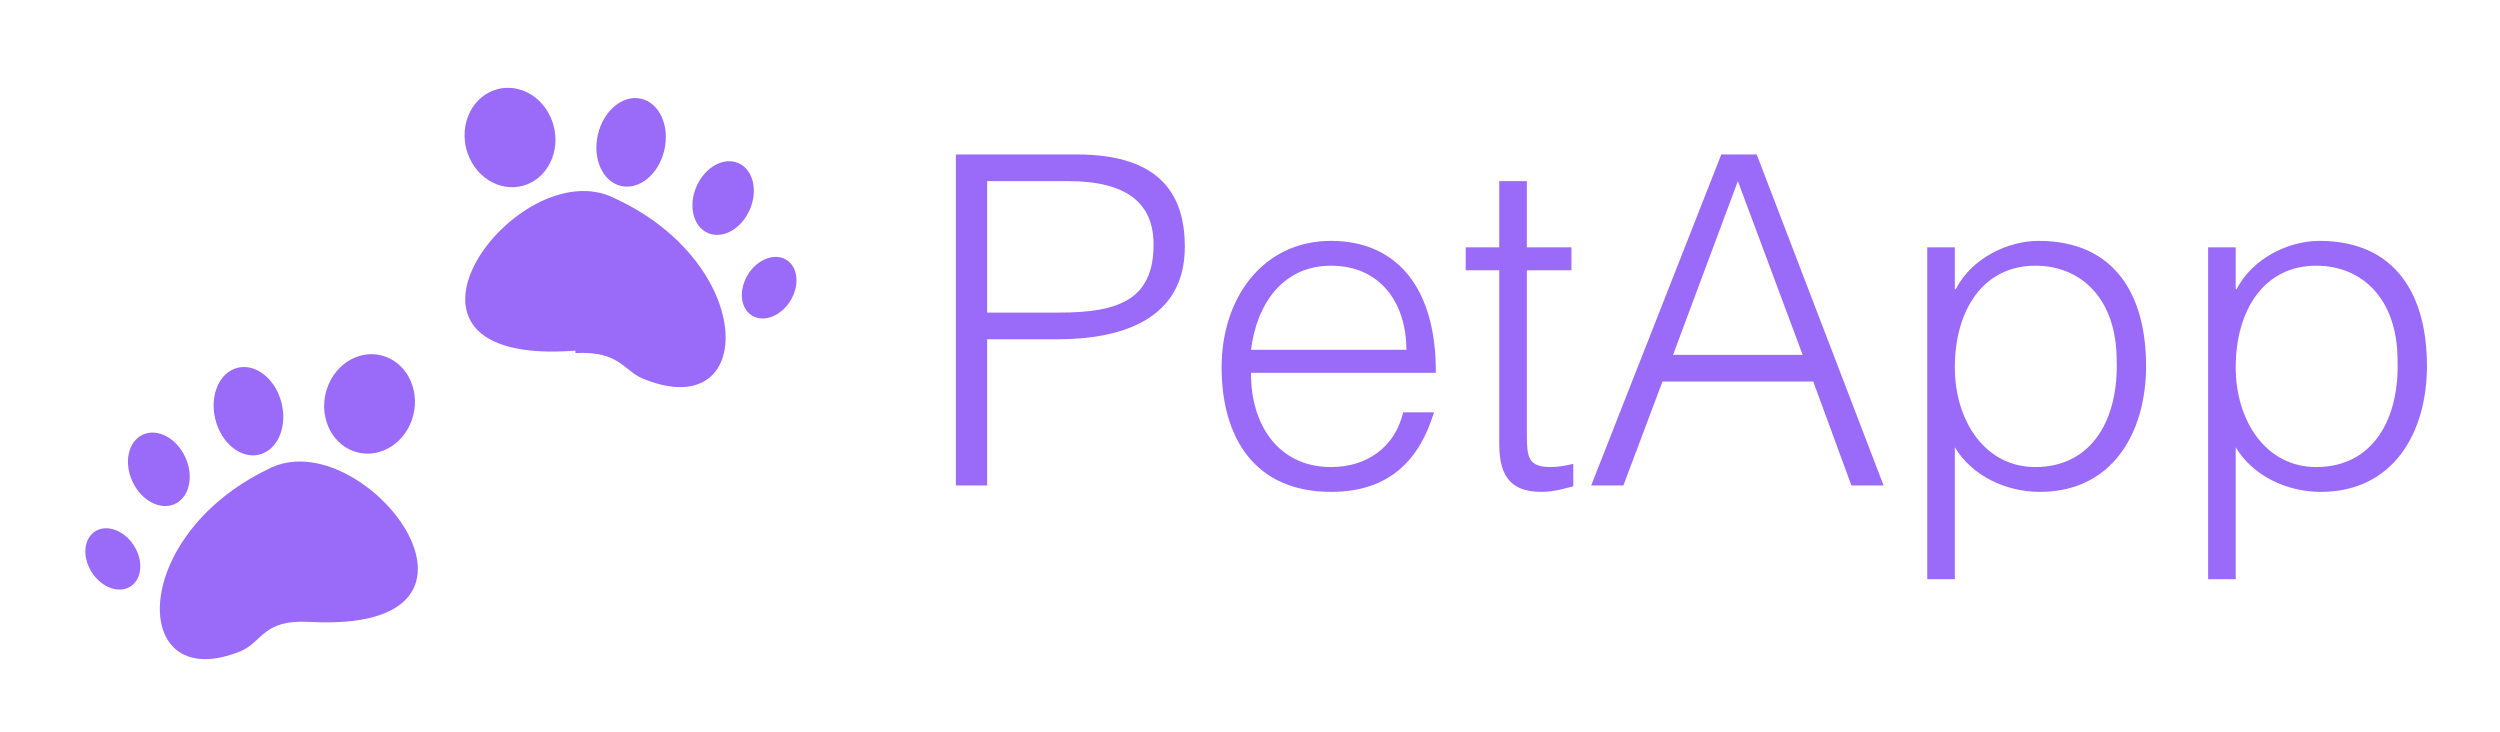 
        <svg xmlns="http://www.w3.org/2000/svg" xmlns:xlink="http://www.w3.org/1999/xlink" version="1.1" width="3187.5" 
        height="933.615" viewBox="0 0 3187.5 933.615">
			
			<g transform="scale(9.375) translate(10, 10)">
				<defs id="SvgjsDefs1401"></defs><g id="SvgjsG1402" featureKey="symbolFeature-0" transform="matrix(329.378,0,0,329.378,-7.172,-12.379)" fill="#5e63b6"><defs xmlns="http://www.w3.org/2000/svg"></defs><g xmlns="http://www.w3.org/2000/svg"><path class="fil0" d="M0.119 0.264c-0.019,-0.001 -0.019,0.008 -0.028,0.012 -0.046,0.019 -0.047,-0.047 0.011,-0.075 0.039,-0.021 0.108,0.068 0.017,0.063z" style="fill: #9A6AF9"></path><ellipse class="fil0" transform="matrix(-1.112 0.456 0.281 0.914 0.144 0.174)" rx="0.016" ry="0.021" style="fill: #9A6AF9"></ellipse><ellipse class="fil0" transform="matrix(-0.853 0.215 0.215 0.853 0.094 0.177)" rx="0.016" ry="0.021" style="fill: #9A6AF9"></ellipse><ellipse class="fil0" transform="matrix(-0.681 0.316 0.316 0.681 0.057 0.201)" rx="0.016" ry="0.021" style="fill: #9A6AF9"></ellipse><ellipse class="fil0" transform="matrix(-0.541 0.349 0.349 0.541 0.038 0.238)" rx="0.016" ry="0.021" style="fill: #9A6AF9"></ellipse><path class="fil0" d="M0.229 0.153c0.019,-0.001 0.02,0.008 0.029,0.011 0.046,0.018 0.046,-0.048 -0.013,-0.075 -0.04,-0.02 -0.107,0.07 -0.016,0.063z" style="fill: #9A6AF9"></path><ellipse class="fil0" transform="matrix(1.121 0.432 -0.262 0.92 0.202 0.064)" rx="0.016" ry="0.021" style="fill: #9A6AF9"></ellipse><ellipse class="fil0" transform="matrix(0.858 0.197 -0.197 0.858 0.252 0.066)" rx="0.016" ry="0.021" style="fill: #9A6AF9"></ellipse><ellipse class="fil0" transform="matrix(0.687 0.301 -0.301 0.687 0.29 0.089)" rx="0.016" ry="0.021" style="fill: #9A6AF9"></ellipse><ellipse class="fil0" transform="matrix(0.548 0.338 -0.338 0.548 0.309 0.126)" rx="0.016" ry="0.021" style="fill: #9A6AF9"></ellipse></g></g><g id="SvgjsG1403" featureKey="nameFeature-0" transform="matrix(1.563,0,0,1.563,115.125,-6.5)" fill="#9A6AF9"><path d="M5.84 40 l-2.72 0 l0 -28.8 l10.52 0 c7.48 0 9.4 3.72 9.4 8.04 c0 6.44 -5.72 8.04 -11.04 8.04 l-6.16 0 l0 12.72 z M5.84 24.96 l6.24 0 c5.08 0 8.24 -1.04 8.24 -5.92 c0 -3.6 -2.32 -5.52 -7.44 -5.52 l-7.04 0 l0 11.44 z M28.8 28.2 l13.52 0 c0 -4.04 -2.24 -7.32 -6.56 -7.32 c-4.24 0 -6.48 3.4 -6.96 7.32 z M44.88 30.2 l-16.08 0 c-0.04 4.48 2.36 8.2 6.96 8.2 c3.12 0 5.56 -1.72 6.28 -4.76 l2.68 0 c-1.2 3.92 -3.68 6.92 -8.96 6.92 c-6.64 0 -9.52 -4.72 -9.52 -10.84 c0 -6.04 3.6 -11 9.52 -11 c5.68 0 9.16 4.04 9.12 11.48 z M56.84 38.12 l0 1.96 c-0.56 0.12 -1.6 0.48 -2.76 0.48 c-2.36 0 -3.68 -1.04 -3.68 -4.12 l0 -15.16 l-2.92 0 l0 -2 l2.92 0 l0 -5.76 l2.4 0 l0 5.76 l3.88 0 l0 2 l-3.88 0 l0 14.2 c0 2.04 0.08 2.92 2.08 2.92 c0.64 0 1.32 -0.12 1.96 -0.28 z M61.2 40 l-2.8 0 l11.32 -28.8 l3.08 0 l11.04 28.8 l-2.8 0 l-3.32 -9.04 l-13.12 0 z M71.16 13.52 l-5.64 15.12 l11.28 0 z M90.04 29.72 c0 4.68 2.64 8.68 7 8.68 c4.96 0 7.28 -4.2 7.08 -9.4 c-0.04 -5.2 -3.04 -8.12 -7.08 -8.12 c-4.52 0 -7 3.84 -7 8.84 z M90.04 36.68 l0 11.48 l-2.4 0 l0 -28.88 l2.4 0 l0 3.64 l0.08 0 c1.4 -2.72 4.56 -4.2 7.2 -4.2 c6.68 0 9.36 4.76 9.36 10.88 c0 5.8 -2.92 10.96 -9.24 10.96 c-2.92 0 -5.88 -1.36 -7.4 -3.88 z M114.48 29.72 c0 4.68 2.64 8.68 7 8.68 c4.96 0 7.28 -4.2 7.08 -9.4 c-0.04 -5.2 -3.04 -8.12 -7.08 -8.12 c-4.52 0 -7 3.84 -7 8.84 z M114.48 36.68 l0 11.48 l-2.4 0 l0 -28.88 l2.4 0 l0 3.64 l0.08 0 c1.4 -2.72 4.56 -4.2 7.2 -4.2 c6.68 0 9.36 4.76 9.36 10.88 c0 5.8 -2.92 10.96 -9.24 10.96 c-2.92 0 -5.88 -1.36 -7.4 -3.88 z"></path></g>
			</g>
		</svg>
	